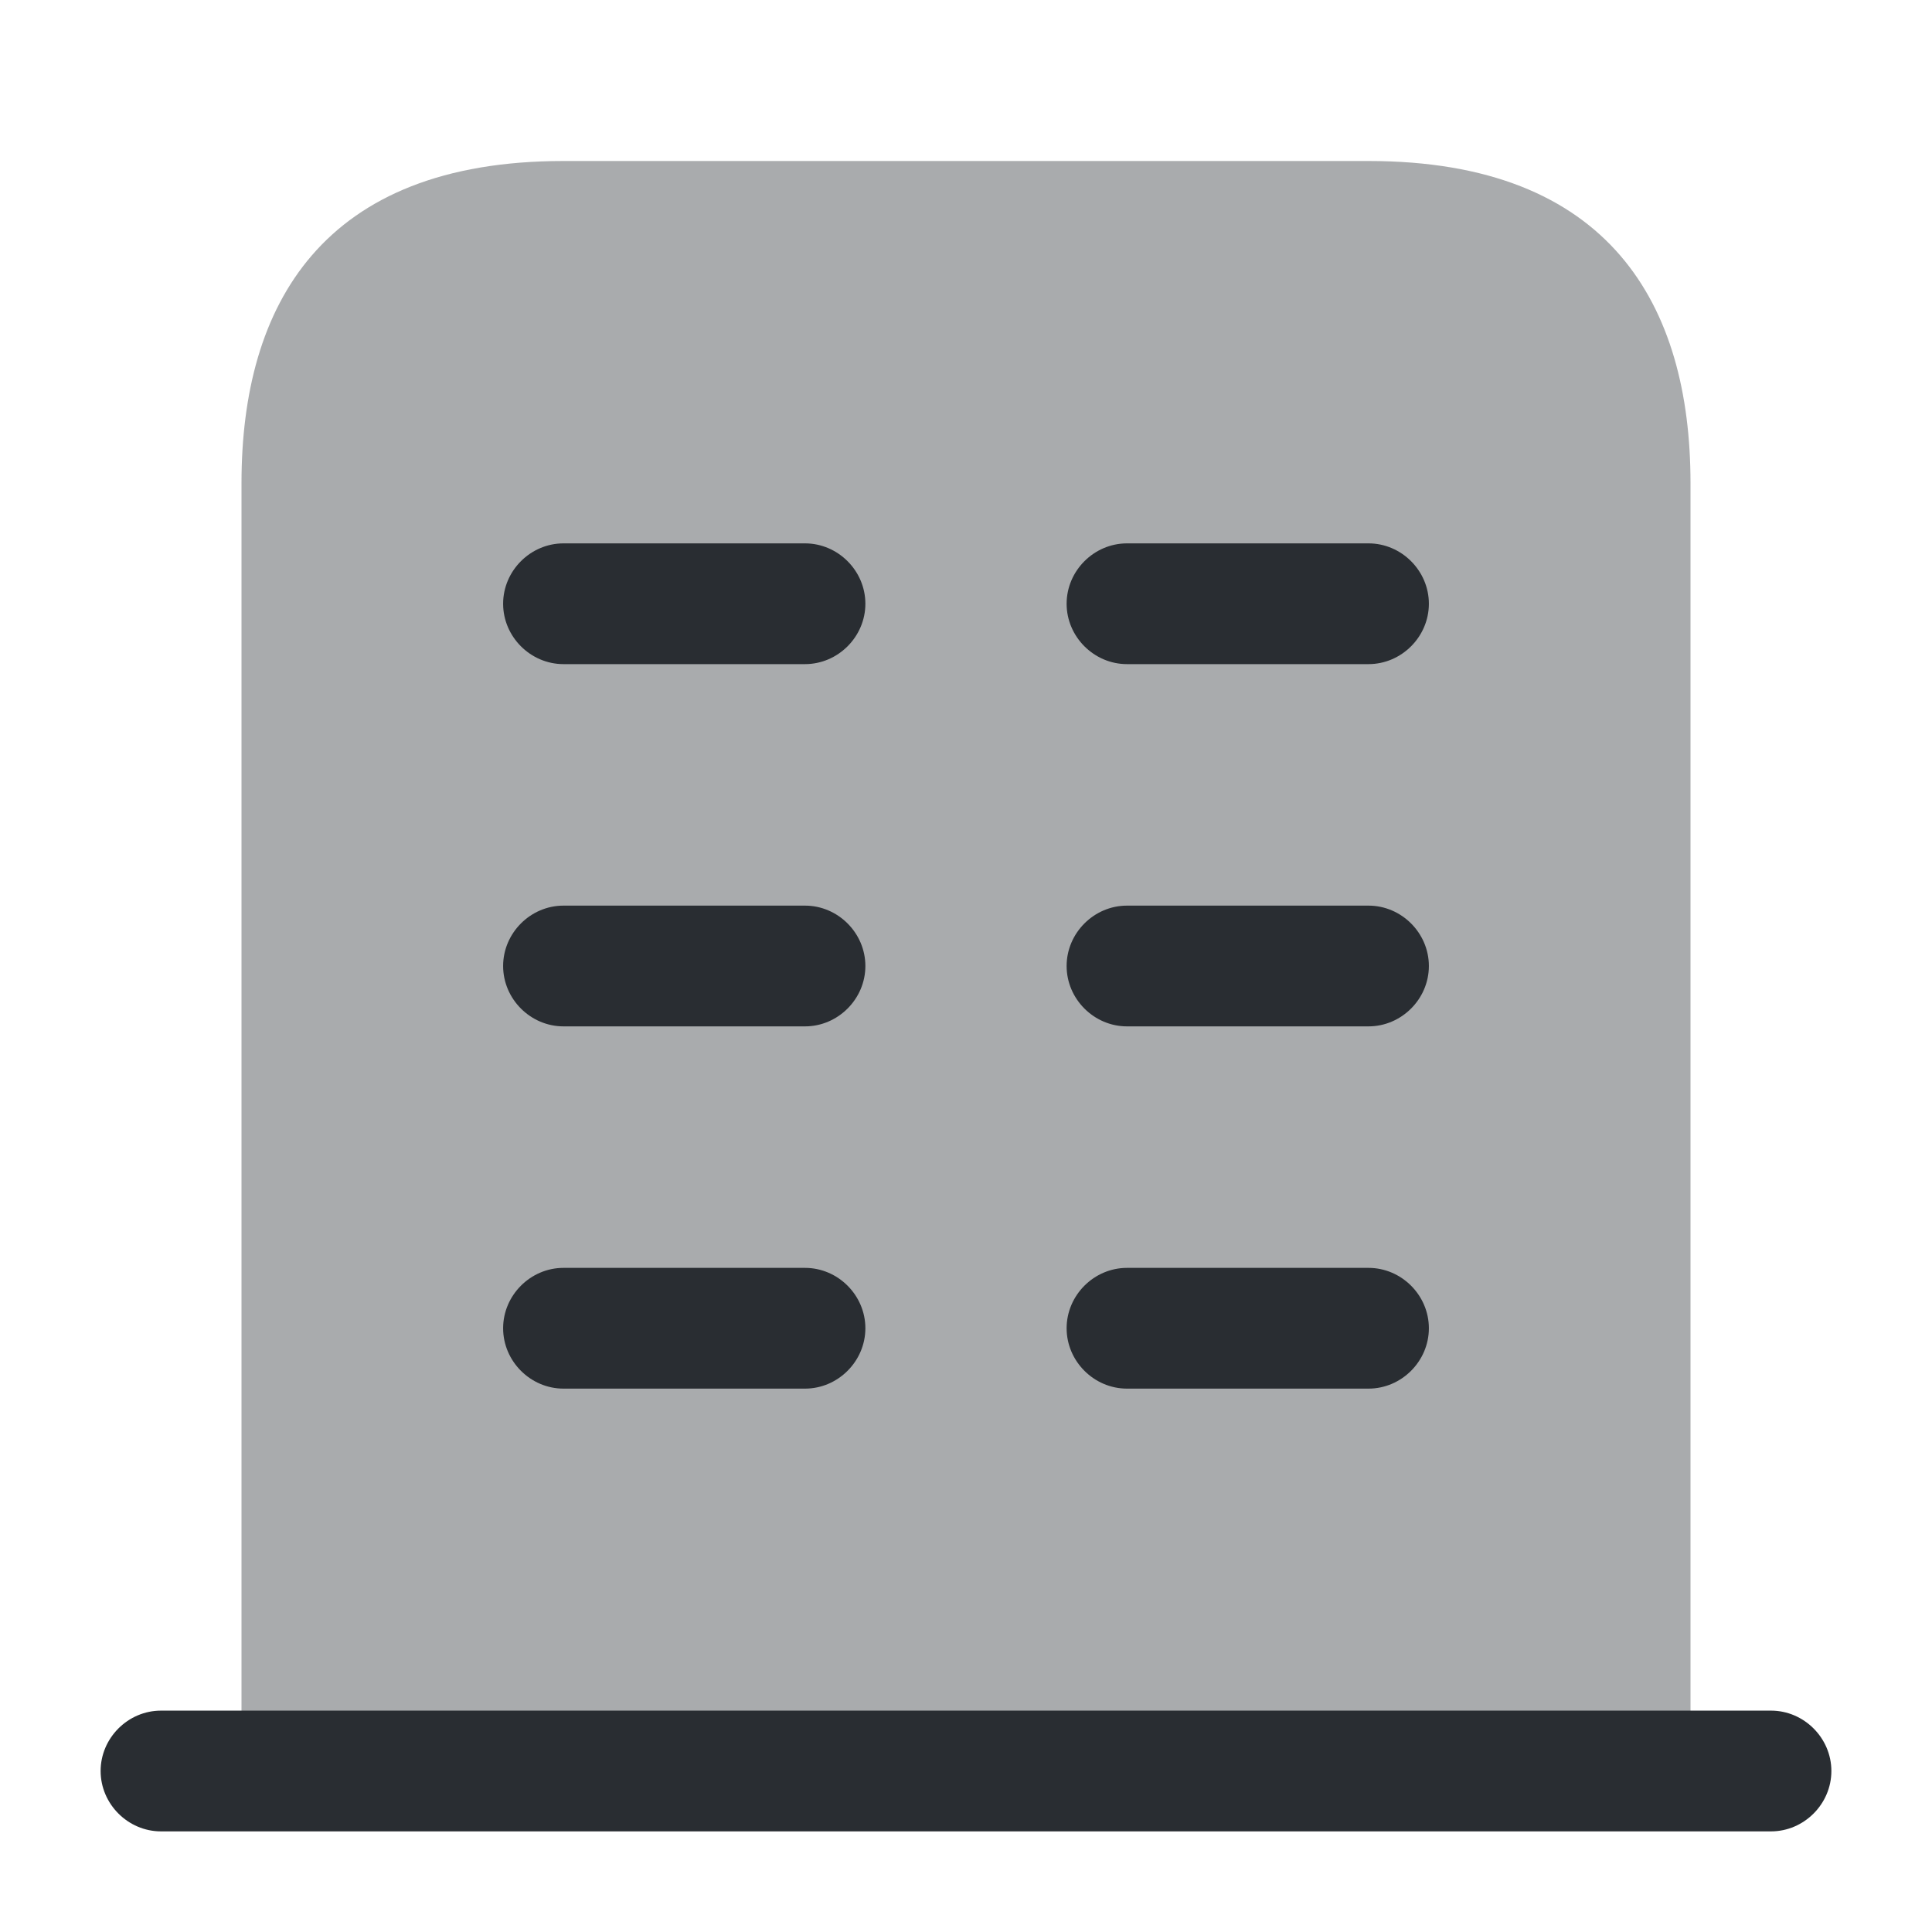<svg xmlns="http://www.w3.org/2000/svg" width="24" height="24" viewBox="0 0 24 24">
  <defs/>
  <path fill="#292D32" d="M22,21.25 L2,21.25 C1.59,21.25 1.25,21.59 1.25,22 C1.25,22.41 1.59,22.75 2,22.75 L22,22.75 C22.41,22.75 22.75,22.41 22.75,22 C22.75,21.59 22.41,21.25 22,21.25 Z"/>
  <path fill="#292D32" opacity="0.4" d="M17,2 L7,2 C4,2 3,3.79 3,6 L3,22 L21,22 L21,6 C21,3.79 20,2 17,2 Z"/>
  <path fill="#292D32" d="M10,17.25 L7,17.25 C6.59,17.25 6.25,16.91 6.25,16.5 C6.25,16.09 6.59,15.75 7,15.75 L10,15.75 C10.41,15.75 10.75,16.09 10.75,16.5 C10.75,16.91 10.41,17.25 10,17.25 Z"/>
  <path fill="#292D32" d="M17,17.25 L14,17.25 C13.59,17.25 13.25,16.91 13.25,16.5 C13.25,16.09 13.59,15.75 14,15.75 L17,15.75 C17.41,15.75 17.75,16.09 17.75,16.5 C17.75,16.91 17.41,17.25 17,17.25 Z"/>
  <path fill="#292D32" d="M10,12.75 L7,12.75 C6.59,12.75 6.25,12.41 6.25,12 C6.25,11.59 6.59,11.25 7,11.25 L10,11.25 C10.41,11.25 10.75,11.59 10.75,12 C10.75,12.41 10.41,12.75 10,12.75 Z"/>
  <path fill="#292D32" d="M17,12.75 L14,12.75 C13.59,12.75 13.25,12.41 13.25,12 C13.25,11.59 13.59,11.25 14,11.25 L17,11.25 C17.41,11.25 17.75,11.59 17.75,12 C17.75,12.41 17.41,12.75 17,12.75 Z"/>
  <path fill="#292D32" d="M10,8.25 L7,8.25 C6.59,8.25 6.25,7.91 6.25,7.5 C6.25,7.09 6.59,6.75 7,6.75 L10,6.75 C10.41,6.75 10.75,7.09 10.75,7.5 C10.75,7.91 10.41,8.25 10,8.25 Z"/>
  <path fill="#292D32" d="M17,8.25 L14,8.25 C13.59,8.25 13.25,7.91 13.25,7.5 C13.25,7.09 13.59,6.75 14,6.75 L17,6.75 C17.41,6.75 17.75,7.09 17.75,7.5 C17.75,7.91 17.41,8.25 17,8.25 Z"/>
</svg>

